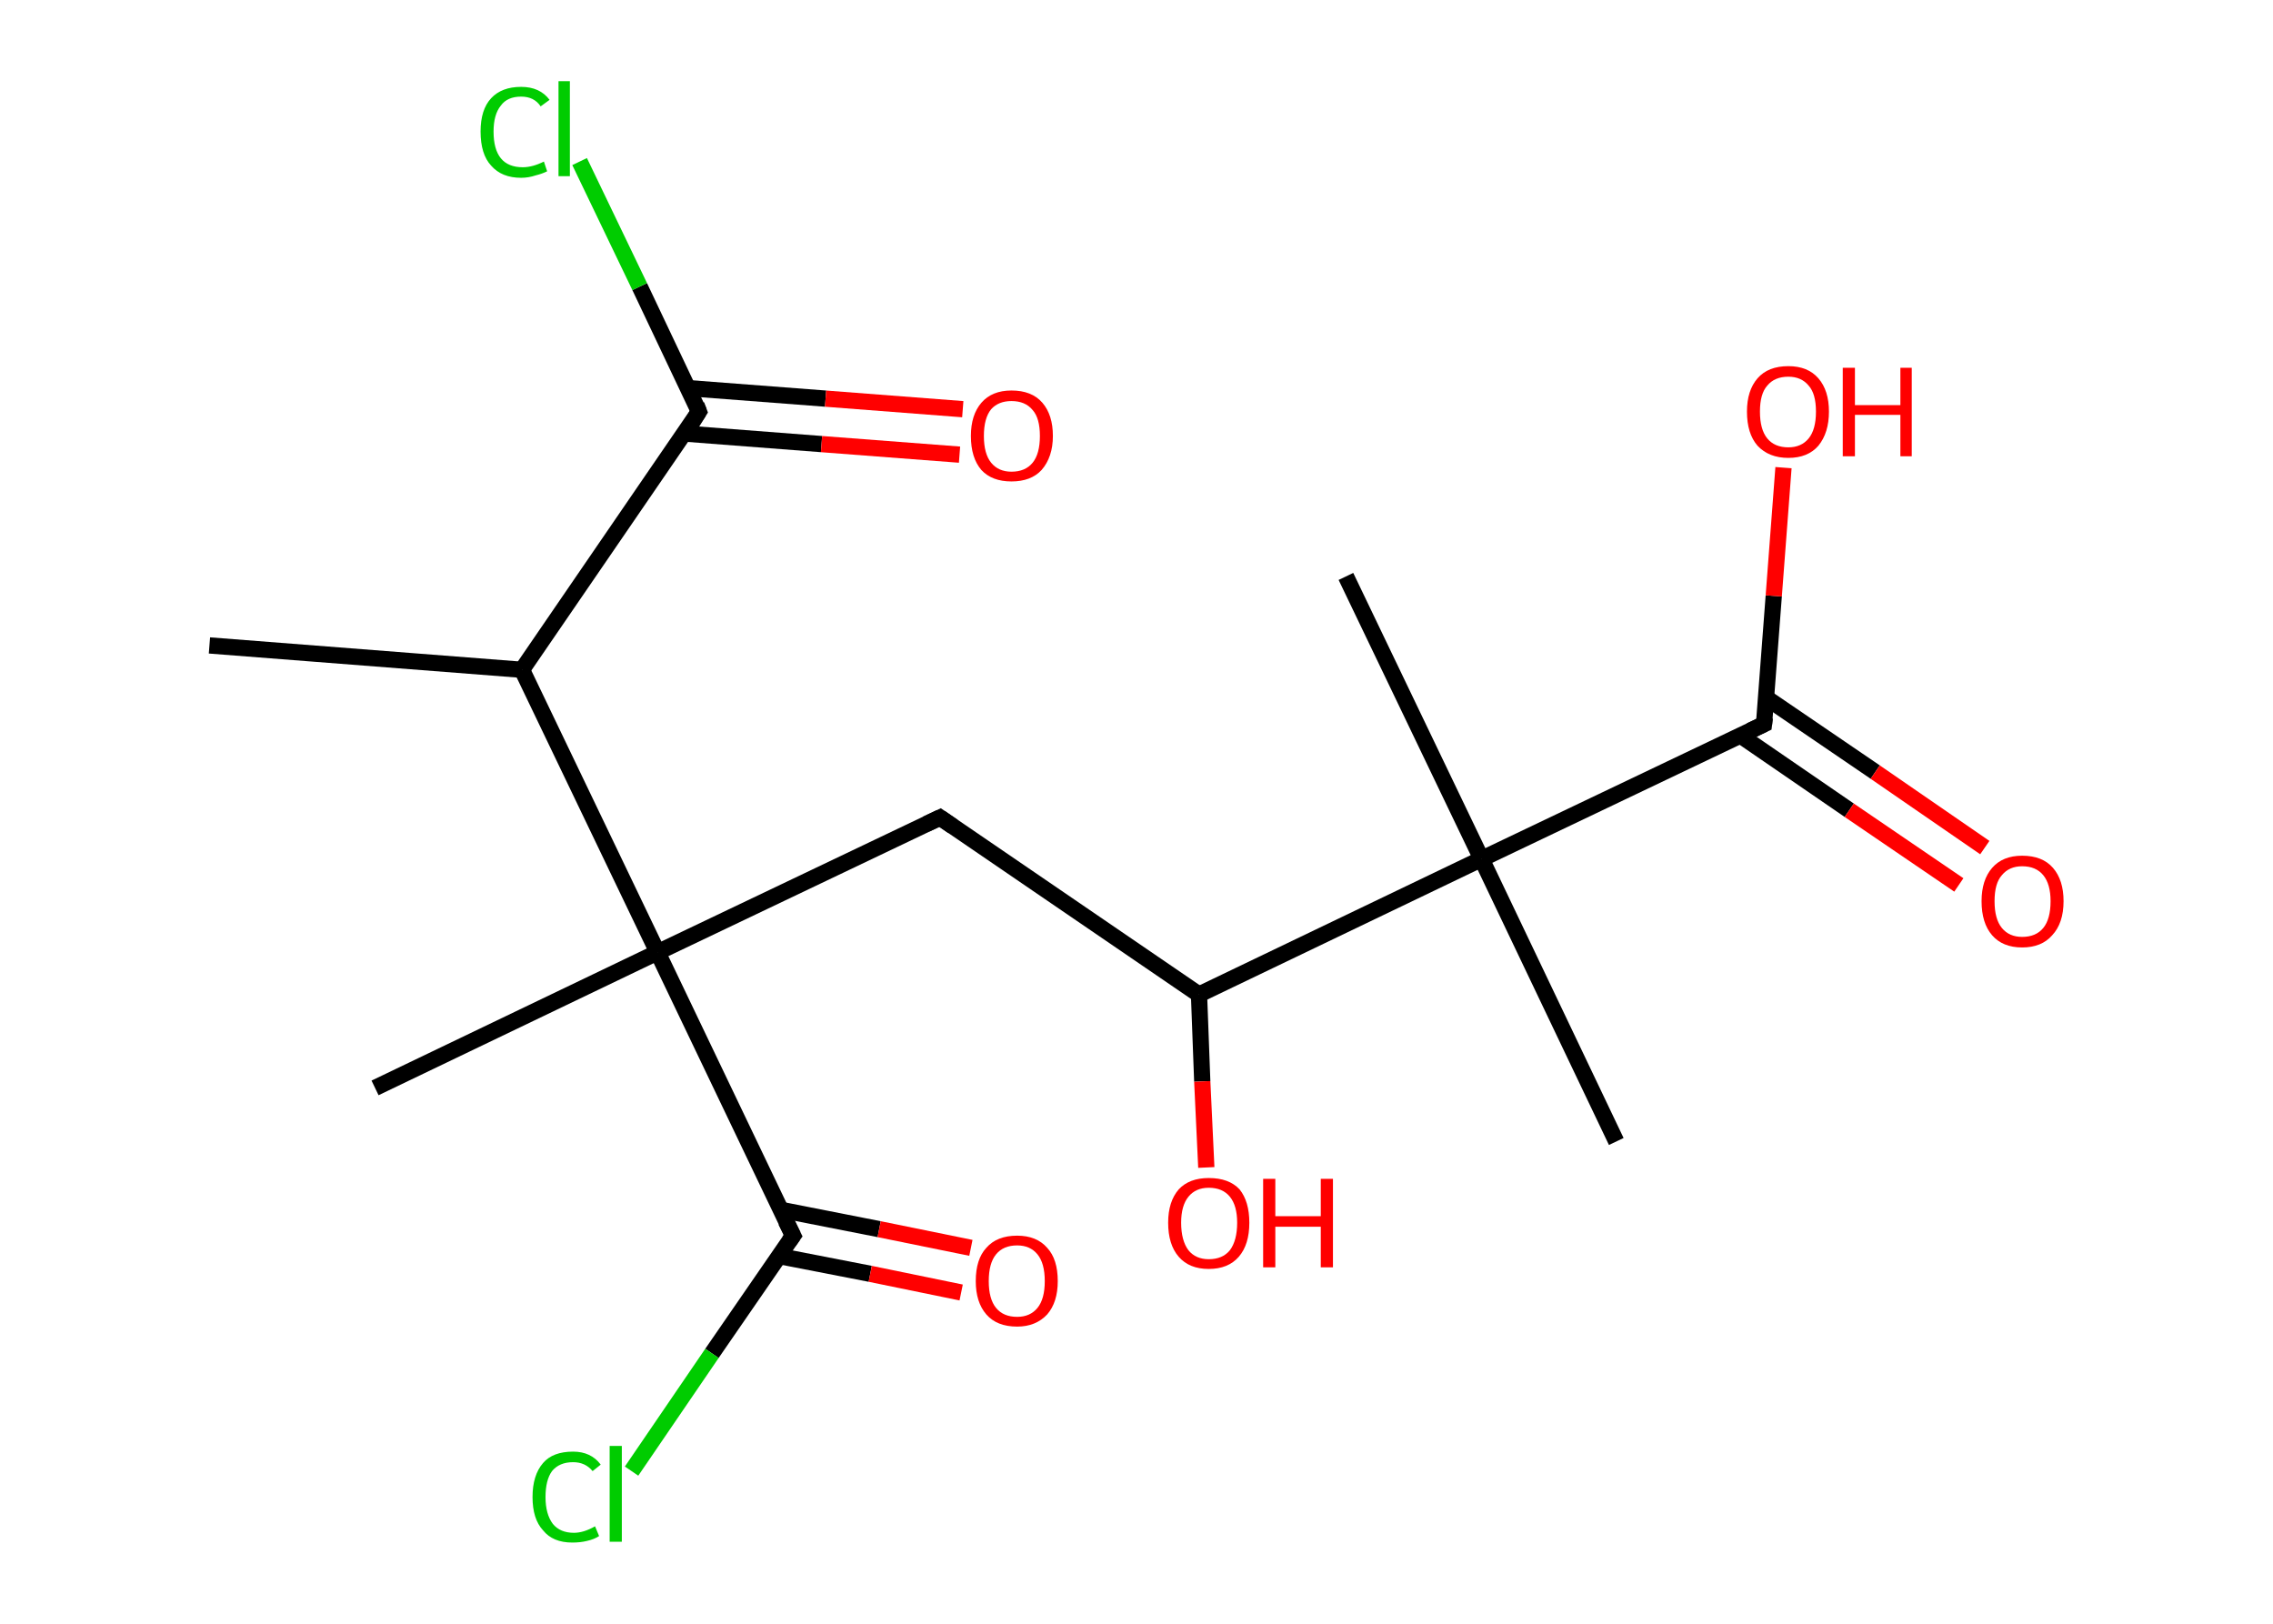 <?xml version='1.0' encoding='ASCII' standalone='yes'?>
<svg xmlns="http://www.w3.org/2000/svg" xmlns:rdkit="http://www.rdkit.org/xml" xmlns:xlink="http://www.w3.org/1999/xlink" version="1.1" baseProfile="full" xml:space="preserve" width="280px" height="200px" viewBox="0 0 280 200">
<!-- END OF HEADER -->
<rect style="opacity:1.0;fill:#FFFFFF;stroke:none" width="280.0" height="200.0" x="0.0" y="0.0"> </rect>
<path class="bond-0 atom-0 atom-1" d="M 25.8,79.5 L 64.3,82.5" style="fill:none;fill-rule:evenodd;stroke:#000000;stroke-width:2.0px;stroke-linecap:butt;stroke-linejoin:miter;stroke-opacity:1"/>
<path class="bond-1 atom-1 atom-2" d="M 64.3,82.5 L 86.1,50.7" style="fill:none;fill-rule:evenodd;stroke:#000000;stroke-width:2.0px;stroke-linecap:butt;stroke-linejoin:miter;stroke-opacity:1"/>
<path class="bond-2 atom-2 atom-3" d="M 84.3,53.4 L 101.2,54.7" style="fill:none;fill-rule:evenodd;stroke:#000000;stroke-width:2.0px;stroke-linecap:butt;stroke-linejoin:miter;stroke-opacity:1"/>
<path class="bond-2 atom-2 atom-3" d="M 101.2,54.7 L 118.2,56.0" style="fill:none;fill-rule:evenodd;stroke:#FF0000;stroke-width:2.0px;stroke-linecap:butt;stroke-linejoin:miter;stroke-opacity:1"/>
<path class="bond-2 atom-2 atom-3" d="M 84.7,47.8 L 101.7,49.1" style="fill:none;fill-rule:evenodd;stroke:#000000;stroke-width:2.0px;stroke-linecap:butt;stroke-linejoin:miter;stroke-opacity:1"/>
<path class="bond-2 atom-2 atom-3" d="M 101.7,49.1 L 118.6,50.4" style="fill:none;fill-rule:evenodd;stroke:#FF0000;stroke-width:2.0px;stroke-linecap:butt;stroke-linejoin:miter;stroke-opacity:1"/>
<path class="bond-3 atom-2 atom-4" d="M 86.1,50.7 L 78.8,35.3" style="fill:none;fill-rule:evenodd;stroke:#000000;stroke-width:2.0px;stroke-linecap:butt;stroke-linejoin:miter;stroke-opacity:1"/>
<path class="bond-3 atom-2 atom-4" d="M 78.8,35.3 L 71.4,19.9" style="fill:none;fill-rule:evenodd;stroke:#00CC00;stroke-width:2.0px;stroke-linecap:butt;stroke-linejoin:miter;stroke-opacity:1"/>
<path class="bond-4 atom-1 atom-5" d="M 64.3,82.5 L 81.0,117.3" style="fill:none;fill-rule:evenodd;stroke:#000000;stroke-width:2.0px;stroke-linecap:butt;stroke-linejoin:miter;stroke-opacity:1"/>
<path class="bond-5 atom-5 atom-6" d="M 81.0,117.3 L 46.2,134.0" style="fill:none;fill-rule:evenodd;stroke:#000000;stroke-width:2.0px;stroke-linecap:butt;stroke-linejoin:miter;stroke-opacity:1"/>
<path class="bond-6 atom-5 atom-7" d="M 81.0,117.3 L 115.8,100.7" style="fill:none;fill-rule:evenodd;stroke:#000000;stroke-width:2.0px;stroke-linecap:butt;stroke-linejoin:miter;stroke-opacity:1"/>
<path class="bond-7 atom-7 atom-8" d="M 115.8,100.7 L 147.7,122.5" style="fill:none;fill-rule:evenodd;stroke:#000000;stroke-width:2.0px;stroke-linecap:butt;stroke-linejoin:miter;stroke-opacity:1"/>
<path class="bond-8 atom-8 atom-9" d="M 147.7,122.5 L 148.1,133.2" style="fill:none;fill-rule:evenodd;stroke:#000000;stroke-width:2.0px;stroke-linecap:butt;stroke-linejoin:miter;stroke-opacity:1"/>
<path class="bond-8 atom-8 atom-9" d="M 148.1,133.2 L 148.6,143.8" style="fill:none;fill-rule:evenodd;stroke:#FF0000;stroke-width:2.0px;stroke-linecap:butt;stroke-linejoin:miter;stroke-opacity:1"/>
<path class="bond-9 atom-8 atom-10" d="M 147.7,122.5 L 182.5,105.8" style="fill:none;fill-rule:evenodd;stroke:#000000;stroke-width:2.0px;stroke-linecap:butt;stroke-linejoin:miter;stroke-opacity:1"/>
<path class="bond-10 atom-10 atom-11" d="M 182.5,105.8 L 165.8,71.0" style="fill:none;fill-rule:evenodd;stroke:#000000;stroke-width:2.0px;stroke-linecap:butt;stroke-linejoin:miter;stroke-opacity:1"/>
<path class="bond-11 atom-10 atom-12" d="M 182.5,105.8 L 199.1,140.6" style="fill:none;fill-rule:evenodd;stroke:#000000;stroke-width:2.0px;stroke-linecap:butt;stroke-linejoin:miter;stroke-opacity:1"/>
<path class="bond-12 atom-10 atom-13" d="M 182.5,105.8 L 217.3,89.2" style="fill:none;fill-rule:evenodd;stroke:#000000;stroke-width:2.0px;stroke-linecap:butt;stroke-linejoin:miter;stroke-opacity:1"/>
<path class="bond-13 atom-13 atom-14" d="M 214.4,90.6 L 227.8,99.8" style="fill:none;fill-rule:evenodd;stroke:#000000;stroke-width:2.0px;stroke-linecap:butt;stroke-linejoin:miter;stroke-opacity:1"/>
<path class="bond-13 atom-13 atom-14" d="M 227.8,99.8 L 241.3,109.0" style="fill:none;fill-rule:evenodd;stroke:#FF0000;stroke-width:2.0px;stroke-linecap:butt;stroke-linejoin:miter;stroke-opacity:1"/>
<path class="bond-13 atom-13 atom-14" d="M 217.5,85.9 L 231.0,95.1" style="fill:none;fill-rule:evenodd;stroke:#000000;stroke-width:2.0px;stroke-linecap:butt;stroke-linejoin:miter;stroke-opacity:1"/>
<path class="bond-13 atom-13 atom-14" d="M 231.0,95.1 L 244.5,104.4" style="fill:none;fill-rule:evenodd;stroke:#FF0000;stroke-width:2.0px;stroke-linecap:butt;stroke-linejoin:miter;stroke-opacity:1"/>
<path class="bond-14 atom-13 atom-15" d="M 217.3,89.2 L 218.5,73.4" style="fill:none;fill-rule:evenodd;stroke:#000000;stroke-width:2.0px;stroke-linecap:butt;stroke-linejoin:miter;stroke-opacity:1"/>
<path class="bond-14 atom-13 atom-15" d="M 218.5,73.4 L 219.7,57.6" style="fill:none;fill-rule:evenodd;stroke:#FF0000;stroke-width:2.0px;stroke-linecap:butt;stroke-linejoin:miter;stroke-opacity:1"/>
<path class="bond-15 atom-5 atom-16" d="M 81.0,117.3 L 97.7,152.2" style="fill:none;fill-rule:evenodd;stroke:#000000;stroke-width:2.0px;stroke-linecap:butt;stroke-linejoin:miter;stroke-opacity:1"/>
<path class="bond-16 atom-16 atom-17" d="M 95.9,154.7 L 107.2,156.9" style="fill:none;fill-rule:evenodd;stroke:#000000;stroke-width:2.0px;stroke-linecap:butt;stroke-linejoin:miter;stroke-opacity:1"/>
<path class="bond-16 atom-16 atom-17" d="M 107.2,156.9 L 118.4,159.2" style="fill:none;fill-rule:evenodd;stroke:#FF0000;stroke-width:2.0px;stroke-linecap:butt;stroke-linejoin:miter;stroke-opacity:1"/>
<path class="bond-16 atom-16 atom-17" d="M 96.1,149.0 L 108.3,151.4" style="fill:none;fill-rule:evenodd;stroke:#000000;stroke-width:2.0px;stroke-linecap:butt;stroke-linejoin:miter;stroke-opacity:1"/>
<path class="bond-16 atom-16 atom-17" d="M 108.3,151.4 L 119.6,153.7" style="fill:none;fill-rule:evenodd;stroke:#FF0000;stroke-width:2.0px;stroke-linecap:butt;stroke-linejoin:miter;stroke-opacity:1"/>
<path class="bond-17 atom-16 atom-18" d="M 97.7,152.2 L 87.7,166.7" style="fill:none;fill-rule:evenodd;stroke:#000000;stroke-width:2.0px;stroke-linecap:butt;stroke-linejoin:miter;stroke-opacity:1"/>
<path class="bond-17 atom-16 atom-18" d="M 87.7,166.7 L 77.8,181.2" style="fill:none;fill-rule:evenodd;stroke:#00CC00;stroke-width:2.0px;stroke-linecap:butt;stroke-linejoin:miter;stroke-opacity:1"/>
<path d="M 85.1,52.3 L 86.1,50.7 L 85.8,49.9" style="fill:none;stroke:#000000;stroke-width:2.0px;stroke-linecap:butt;stroke-linejoin:miter;stroke-opacity:1;"/>
<path d="M 114.1,101.5 L 115.8,100.7 L 117.4,101.8" style="fill:none;stroke:#000000;stroke-width:2.0px;stroke-linecap:butt;stroke-linejoin:miter;stroke-opacity:1;"/>
<path d="M 215.6,90.0 L 217.3,89.2 L 217.4,88.4" style="fill:none;stroke:#000000;stroke-width:2.0px;stroke-linecap:butt;stroke-linejoin:miter;stroke-opacity:1;"/>
<path d="M 96.8,150.4 L 97.7,152.2 L 97.2,152.9" style="fill:none;stroke:#000000;stroke-width:2.0px;stroke-linecap:butt;stroke-linejoin:miter;stroke-opacity:1;"/>
<path class="atom-3" d="M 119.6 53.7 Q 119.6 51.1, 120.9 49.6 Q 122.2 48.1, 124.6 48.1 Q 127.1 48.1, 128.4 49.6 Q 129.7 51.1, 129.7 53.7 Q 129.7 56.3, 128.3 57.9 Q 127.0 59.3, 124.6 59.3 Q 122.2 59.3, 120.9 57.9 Q 119.6 56.4, 119.6 53.7 M 124.6 58.1 Q 126.3 58.1, 127.2 57.0 Q 128.1 55.9, 128.1 53.7 Q 128.1 51.5, 127.2 50.5 Q 126.3 49.4, 124.6 49.4 Q 123.0 49.4, 122.1 50.4 Q 121.2 51.5, 121.2 53.7 Q 121.2 55.9, 122.1 57.0 Q 123.0 58.1, 124.6 58.1 " fill="#FF0000"/>
<path class="atom-4" d="M 59.2 16.2 Q 59.2 13.5, 60.5 12.1 Q 61.8 10.7, 64.2 10.7 Q 66.5 10.7, 67.7 12.3 L 66.6 13.1 Q 65.8 11.9, 64.2 11.9 Q 62.5 11.9, 61.7 13.0 Q 60.8 14.1, 60.8 16.2 Q 60.8 18.4, 61.7 19.5 Q 62.6 20.6, 64.4 20.6 Q 65.6 20.6, 67.0 19.9 L 67.4 21.1 Q 66.8 21.4, 66.0 21.6 Q 65.1 21.9, 64.2 21.9 Q 61.8 21.9, 60.5 20.4 Q 59.2 19.0, 59.2 16.2 " fill="#00CC00"/>
<path class="atom-4" d="M 68.8 10.0 L 70.2 10.0 L 70.2 21.7 L 68.8 21.7 L 68.8 10.0 " fill="#00CC00"/>
<path class="atom-9" d="M 143.9 150.6 Q 143.9 148.0, 145.2 146.5 Q 146.5 145.1, 148.9 145.1 Q 151.4 145.1, 152.7 146.5 Q 153.9 148.0, 153.9 150.6 Q 153.9 153.3, 152.6 154.8 Q 151.3 156.3, 148.9 156.3 Q 146.5 156.3, 145.2 154.8 Q 143.9 153.3, 143.9 150.6 M 148.9 155.1 Q 150.6 155.1, 151.5 154.0 Q 152.4 152.8, 152.4 150.6 Q 152.4 148.5, 151.5 147.4 Q 150.6 146.3, 148.9 146.3 Q 147.3 146.3, 146.4 147.4 Q 145.5 148.5, 145.5 150.6 Q 145.5 152.8, 146.4 154.0 Q 147.3 155.1, 148.9 155.1 " fill="#FF0000"/>
<path class="atom-9" d="M 155.6 145.2 L 157.1 145.2 L 157.1 149.8 L 162.7 149.8 L 162.7 145.2 L 164.2 145.2 L 164.2 156.1 L 162.7 156.1 L 162.7 151.1 L 157.1 151.1 L 157.1 156.1 L 155.6 156.1 L 155.6 145.2 " fill="#FF0000"/>
<path class="atom-14" d="M 244.1 111.0 Q 244.1 108.4, 245.4 106.9 Q 246.7 105.4, 249.1 105.4 Q 251.6 105.4, 252.9 106.9 Q 254.2 108.4, 254.2 111.0 Q 254.2 113.7, 252.8 115.2 Q 251.5 116.7, 249.1 116.7 Q 246.7 116.7, 245.4 115.2 Q 244.1 113.7, 244.1 111.0 M 249.1 115.4 Q 250.8 115.4, 251.7 114.3 Q 252.6 113.2, 252.6 111.0 Q 252.6 108.9, 251.7 107.8 Q 250.8 106.7, 249.1 106.7 Q 247.5 106.7, 246.6 107.8 Q 245.7 108.8, 245.7 111.0 Q 245.7 113.2, 246.6 114.3 Q 247.5 115.4, 249.1 115.4 " fill="#FF0000"/>
<path class="atom-15" d="M 215.2 50.7 Q 215.2 48.1, 216.5 46.6 Q 217.8 45.1, 220.3 45.1 Q 222.7 45.1, 224.0 46.6 Q 225.3 48.1, 225.3 50.7 Q 225.3 53.3, 224.0 54.9 Q 222.7 56.4, 220.3 56.4 Q 217.9 56.4, 216.5 54.9 Q 215.2 53.4, 215.2 50.7 M 220.3 55.1 Q 221.9 55.1, 222.8 54.0 Q 223.7 52.9, 223.7 50.7 Q 223.7 48.5, 222.8 47.5 Q 221.9 46.4, 220.3 46.4 Q 218.6 46.4, 217.7 47.5 Q 216.8 48.5, 216.8 50.7 Q 216.8 52.9, 217.7 54.0 Q 218.6 55.1, 220.3 55.1 " fill="#FF0000"/>
<path class="atom-15" d="M 227.0 45.3 L 228.5 45.3 L 228.5 49.9 L 234.1 49.9 L 234.1 45.3 L 235.5 45.3 L 235.5 56.2 L 234.1 56.2 L 234.1 51.1 L 228.5 51.1 L 228.5 56.2 L 227.0 56.2 L 227.0 45.3 " fill="#FF0000"/>
<path class="atom-17" d="M 120.2 157.8 Q 120.2 155.1, 121.5 153.7 Q 122.8 152.2, 125.3 152.2 Q 127.7 152.2, 129.0 153.7 Q 130.3 155.1, 130.3 157.8 Q 130.3 160.4, 129.0 161.9 Q 127.6 163.4, 125.3 163.4 Q 122.8 163.4, 121.5 161.9 Q 120.2 160.4, 120.2 157.8 M 125.3 162.2 Q 126.9 162.2, 127.8 161.1 Q 128.7 160.0, 128.7 157.8 Q 128.7 155.6, 127.8 154.5 Q 126.9 153.4, 125.3 153.4 Q 123.6 153.4, 122.7 154.5 Q 121.8 155.6, 121.8 157.8 Q 121.8 160.0, 122.7 161.1 Q 123.6 162.2, 125.3 162.2 " fill="#FF0000"/>
<path class="atom-18" d="M 65.6 184.4 Q 65.6 181.7, 66.9 180.2 Q 68.1 178.8, 70.6 178.8 Q 72.8 178.8, 74.0 180.4 L 73.0 181.2 Q 72.1 180.1, 70.6 180.1 Q 68.9 180.1, 68.0 181.2 Q 67.2 182.3, 67.2 184.4 Q 67.2 186.5, 68.1 187.7 Q 69.0 188.8, 70.7 188.8 Q 71.9 188.8, 73.3 188.0 L 73.8 189.2 Q 73.2 189.6, 72.3 189.8 Q 71.5 190.0, 70.5 190.0 Q 68.1 190.0, 66.9 188.5 Q 65.6 187.1, 65.6 184.4 " fill="#00CC00"/>
<path class="atom-18" d="M 75.1 178.1 L 76.6 178.1 L 76.6 189.9 L 75.1 189.9 L 75.1 178.1 " fill="#00CC00"/>
</svg>
